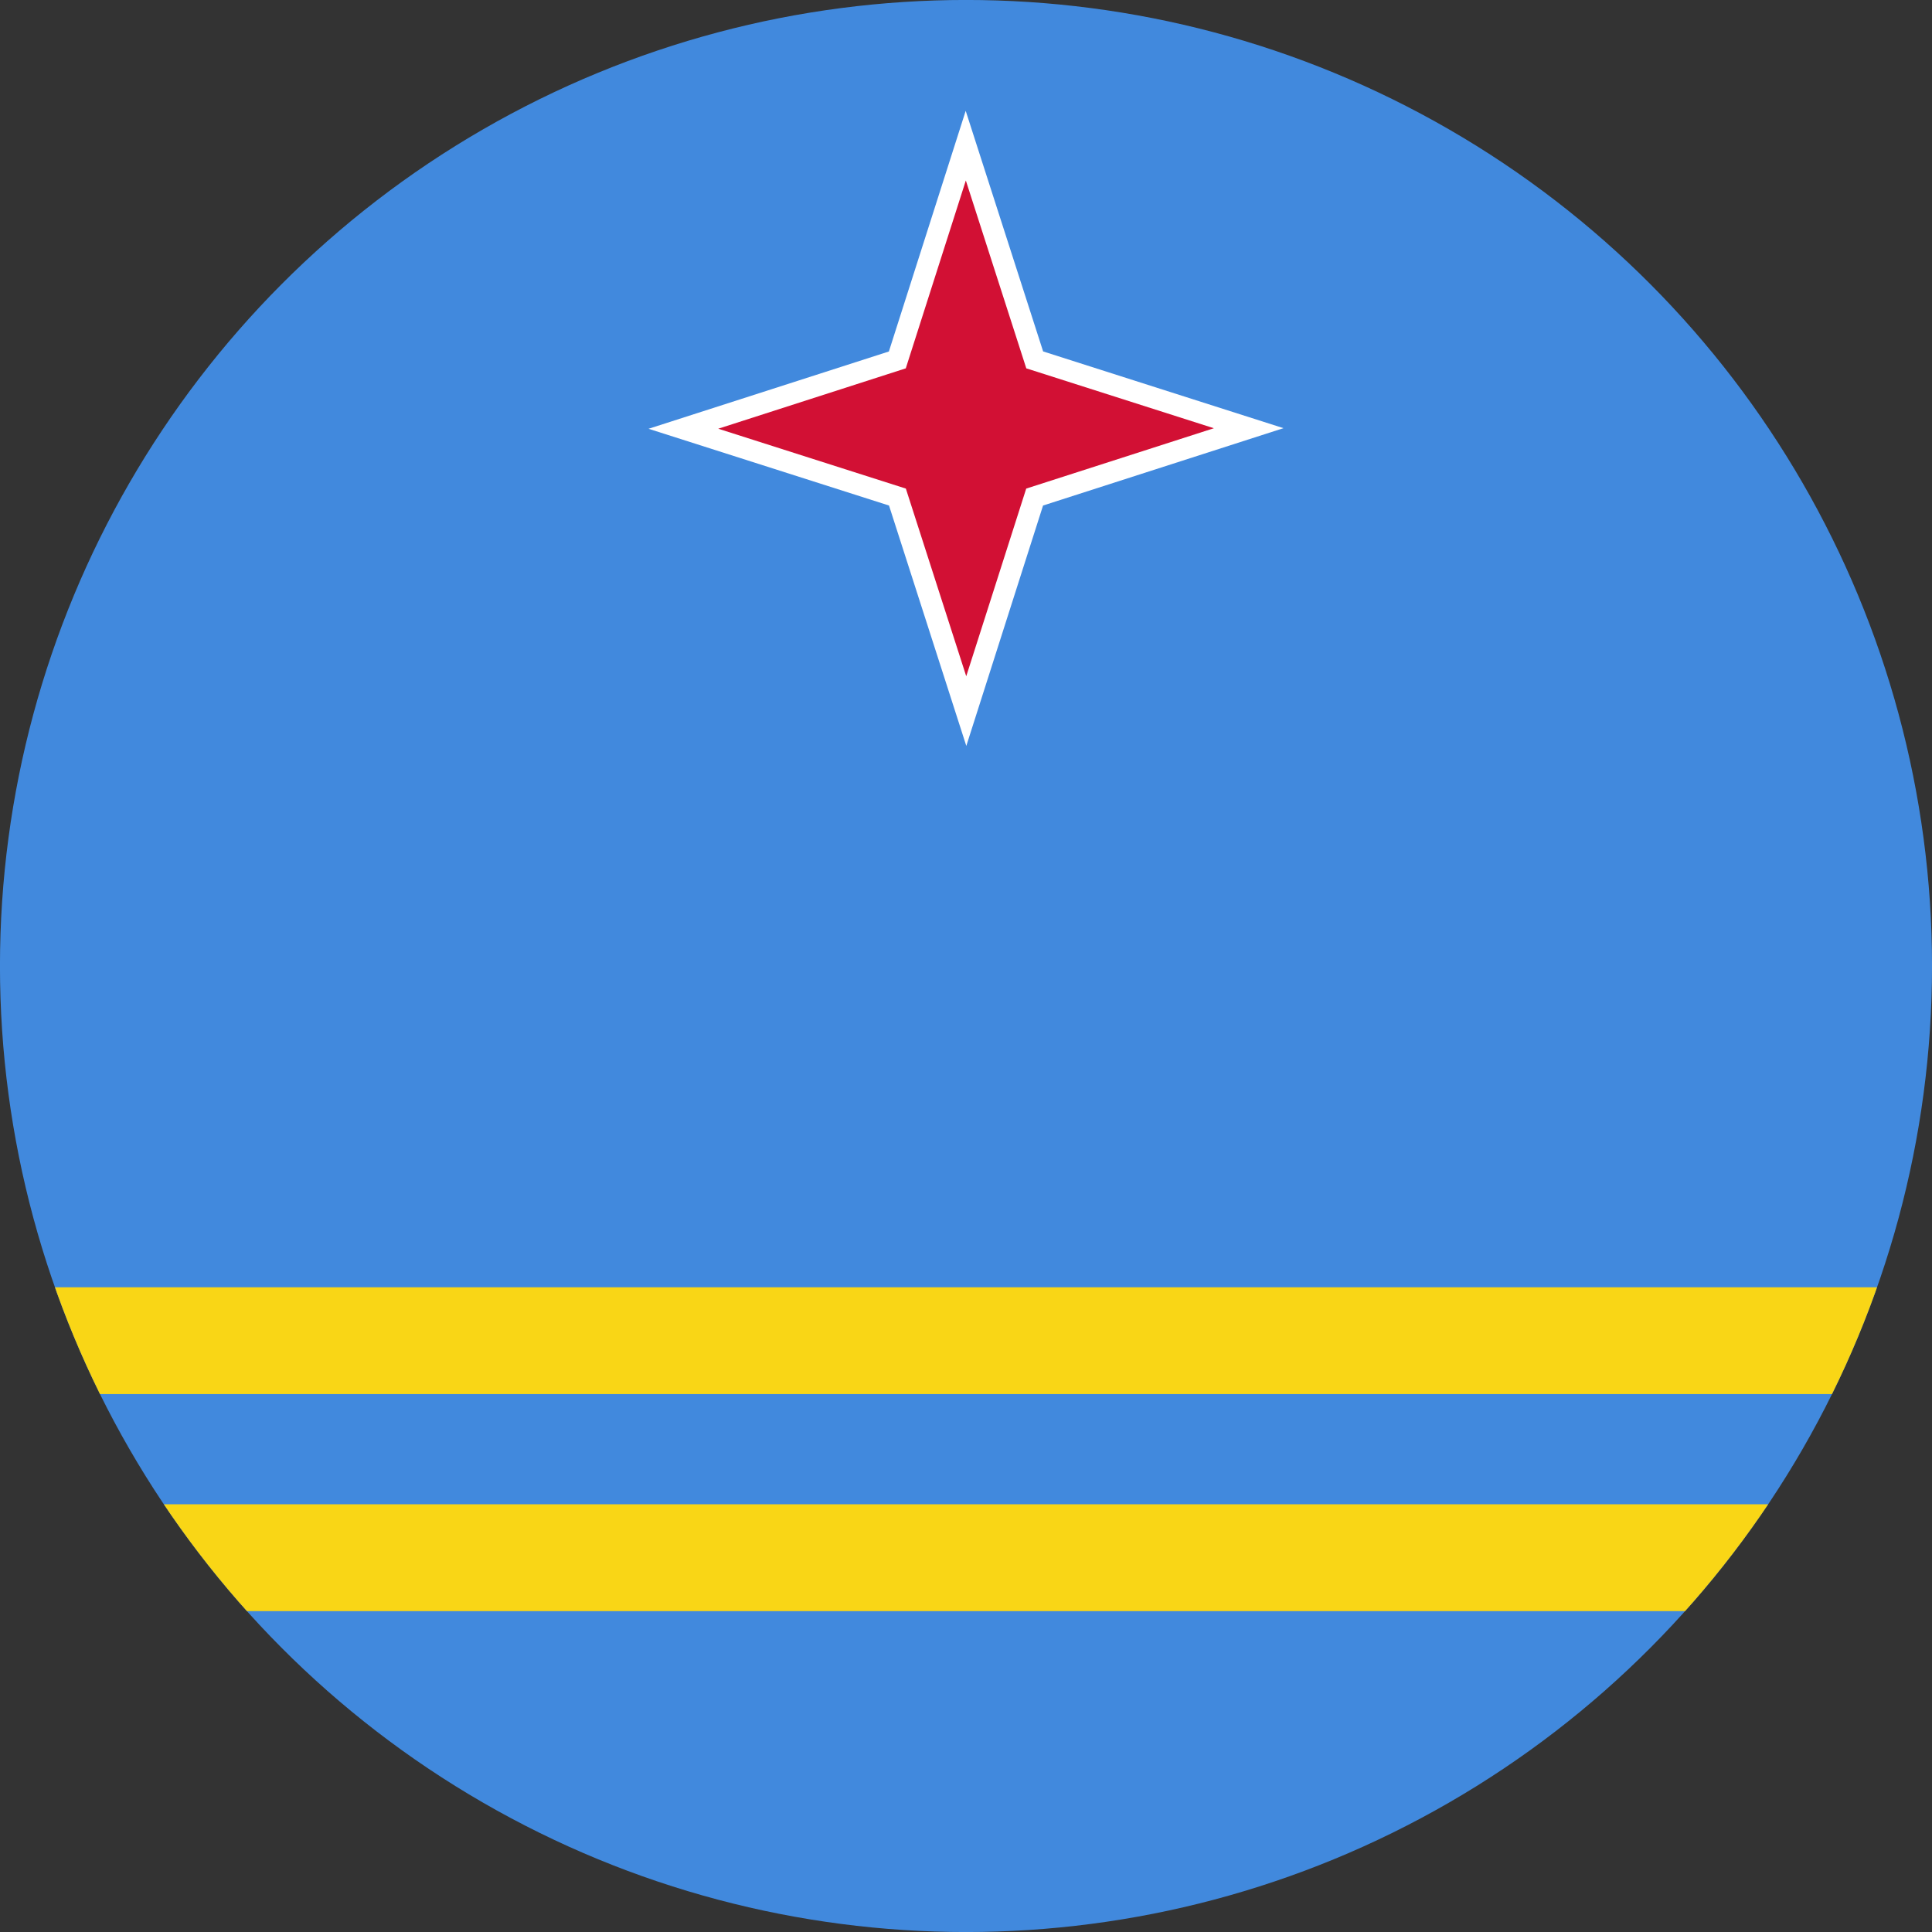 <?xml version="1.0" encoding="iso-8859-1"?>
<!-- Generator: Adobe Illustrator 18.1.1, SVG Export Plug-In . SVG Version: 6.00 Build 0)  -->
<svg version="1.1" id="Layer_118" xmlns="http://www.w3.org/2000/svg" xmlns:xlink="http://www.w3.org/1999/xlink" x="0px" y="0px"
	 viewBox="0 0 56.692 56.692" style="enable-background:new 0 0 56.692 56.692;" xml:space="preserve">
<rect x="0" y="0" width="56.692" height="56.692" fill="#333333" stroke="none"/>
<g>
	<defs>
		<circle id="SVGID_1_" cx="28.346" cy="28.346" r="28.347"/>
	</defs>
	<clipPath id="SVGID_2_">
		<use xlink:href="#SVGID_1_"  style="overflow:visible;"/>
	</clipPath>
	<rect x="-14.172" y="0" style="clip-path:url(#SVGID_2_);fill:#4189DD;" width="85.037" height="56.693"/>
	<rect x="-14.172" y="37.773" style="clip-path:url(#SVGID_2_);fill:#F9D616;" width="85.037" height="3.135"/>
	<rect x="-14.172" y="44.141" style="clip-path:url(#SVGID_2_);fill:#F9D616;" width="85.037" height="3.136"/>
	<polygon style="clip-path:url(#SVGID_2_);fill:#FFFFFF;" points="26.087,14.834 19.031,12.582 26.083,10.314 28.337,3.252 
		30.609,10.312 37.662,12.564 30.607,14.834 28.355,21.888 	"/>
	<polygon style="clip-path:url(#SVGID_2_);fill:#D21034;" points="30.113,10.808 30.113,10.802 28.341,5.296 26.581,10.802 
		26.581,10.808 21.076,12.58 26.581,14.337 28.353,19.844 30.113,14.337 35.619,12.566 	"/>
</g>
</svg>
